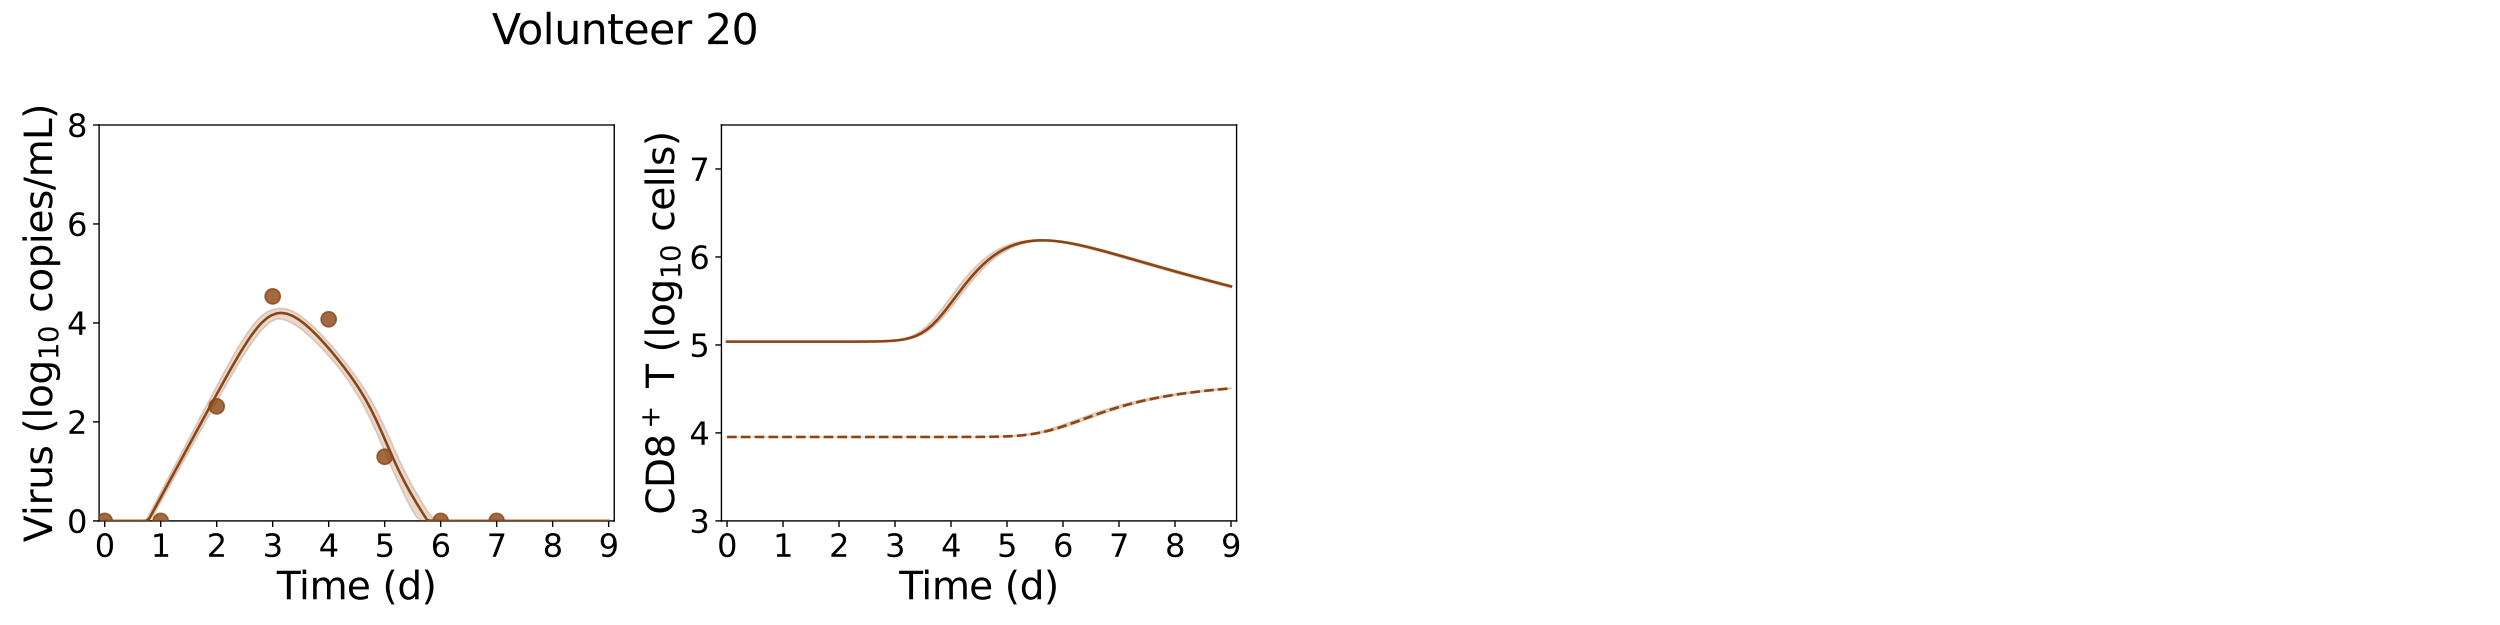 <?xml version="1.0" encoding="utf-8" standalone="no"?>
<!DOCTYPE svg PUBLIC "-//W3C//DTD SVG 1.1//EN"
  "http://www.w3.org/Graphics/SVG/1.1/DTD/svg11.dtd">
<svg xmlns:xlink="http://www.w3.org/1999/xlink" width="1440pt" height="360pt" viewBox="0 0 1440 360" xmlns="http://www.w3.org/2000/svg" version="1.1">
 <defs>
  <style type="text/css">*{stroke-linejoin: round; stroke-linecap: butt}</style>
 </defs>
 <g id="figure_1">
  <g id="patch_1">
   <path d="M 0 360 
L 1440 360 
L 1440 0 
L 0 0 
z
" style="fill: #ffffff"/>
  </g>
  <g id="axes_1">
   <g id="patch_2">
    <path d="M 57.08 300.04 
L 353.804 300.04 
L 353.804 72 
L 57.08 72 
z
" style="fill: #ffffff"/>
   </g>
   <g id="matplotlib.axis_1">
    <g id="xtick_1">
     <g id="line2d_1">
      <defs>
       <path id="m5aca7e7ed2" d="M 0 0 
L 0 3.5 
" style="stroke: #000000; stroke-width: 0.8"/>
      </defs>
      <g>
       <use xlink:href="#m5aca7e7ed2" x="60.305" y="300.04" style="stroke: #000000; stroke-width: 0.8"/>
      </g>
     </g>
     <g id="text_1">
      <!-- 0 -->
      <g transform="translate(54.579 320.717) scale(0.18 -0.18)">
       <defs>
        <path id="DejaVuSans-30" d="M 2034 4250 
Q 1547 4250 1301 3770 
Q 1056 3291 1056 2328 
Q 1056 1369 1301 889 
Q 1547 409 2034 409 
Q 2525 409 2770 889 
Q 3016 1369 3016 2328 
Q 3016 3291 2770 3770 
Q 2525 4250 2034 4250 
z
M 2034 4750 
Q 2819 4750 3233 4129 
Q 3647 3509 3647 2328 
Q 3647 1150 3233 529 
Q 2819 -91 2034 -91 
Q 1250 -91 836 529 
Q 422 1150 422 2328 
Q 422 3509 836 4129 
Q 1250 4750 2034 4750 
z
" transform="scale(0.016)"/>
       </defs>
       <use xlink:href="#DejaVuSans-30"/>
      </g>
     </g>
    </g>
    <g id="xtick_2">
     <g id="line2d_2">
      <g>
       <use xlink:href="#m5aca7e7ed2" x="92.558" y="300.04" style="stroke: #000000; stroke-width: 0.8"/>
      </g>
     </g>
     <g id="text_2">
      <!-- 1 -->
      <g transform="translate(86.832 320.717) scale(0.18 -0.18)">
       <defs>
        <path id="DejaVuSans-31" d="M 794 531 
L 1825 531 
L 1825 4091 
L 703 3866 
L 703 4441 
L 1819 4666 
L 2450 4666 
L 2450 531 
L 3481 531 
L 3481 0 
L 794 0 
L 794 531 
z
" transform="scale(0.016)"/>
       </defs>
       <use xlink:href="#DejaVuSans-31"/>
      </g>
     </g>
    </g>
    <g id="xtick_3">
     <g id="line2d_3">
      <g>
       <use xlink:href="#m5aca7e7ed2" x="124.81" y="300.04" style="stroke: #000000; stroke-width: 0.8"/>
      </g>
     </g>
     <g id="text_3">
      <!-- 2 -->
      <g transform="translate(119.084 320.717) scale(0.18 -0.18)">
       <defs>
        <path id="DejaVuSans-32" d="M 1228 531 
L 3431 531 
L 3431 0 
L 469 0 
L 469 531 
Q 828 903 1448 1529 
Q 2069 2156 2228 2338 
Q 2531 2678 2651 2914 
Q 2772 3150 2772 3378 
Q 2772 3750 2511 3984 
Q 2250 4219 1831 4219 
Q 1534 4219 1204 4116 
Q 875 4013 500 3803 
L 500 4441 
Q 881 4594 1212 4672 
Q 1544 4750 1819 4750 
Q 2544 4750 2975 4387 
Q 3406 4025 3406 3419 
Q 3406 3131 3298 2873 
Q 3191 2616 2906 2266 
Q 2828 2175 2409 1742 
Q 1991 1309 1228 531 
z
" transform="scale(0.016)"/>
       </defs>
       <use xlink:href="#DejaVuSans-32"/>
      </g>
     </g>
    </g>
    <g id="xtick_4">
     <g id="line2d_4">
      <g>
       <use xlink:href="#m5aca7e7ed2" x="157.063" y="300.04" style="stroke: #000000; stroke-width: 0.8"/>
      </g>
     </g>
     <g id="text_4">
      <!-- 3 -->
      <g transform="translate(151.337 320.717) scale(0.18 -0.18)">
       <defs>
        <path id="DejaVuSans-33" d="M 2597 2516 
Q 3050 2419 3304 2112 
Q 3559 1806 3559 1356 
Q 3559 666 3084 287 
Q 2609 -91 1734 -91 
Q 1441 -91 1130 -33 
Q 819 25 488 141 
L 488 750 
Q 750 597 1062 519 
Q 1375 441 1716 441 
Q 2309 441 2620 675 
Q 2931 909 2931 1356 
Q 2931 1769 2642 2001 
Q 2353 2234 1838 2234 
L 1294 2234 
L 1294 2753 
L 1863 2753 
Q 2328 2753 2575 2939 
Q 2822 3125 2822 3475 
Q 2822 3834 2567 4026 
Q 2313 4219 1838 4219 
Q 1578 4219 1281 4162 
Q 984 4106 628 3988 
L 628 4550 
Q 988 4650 1302 4700 
Q 1616 4750 1894 4750 
Q 2613 4750 3031 4423 
Q 3450 4097 3450 3541 
Q 3450 3153 3228 2886 
Q 3006 2619 2597 2516 
z
" transform="scale(0.016)"/>
       </defs>
       <use xlink:href="#DejaVuSans-33"/>
      </g>
     </g>
    </g>
    <g id="xtick_5">
     <g id="line2d_5">
      <g>
       <use xlink:href="#m5aca7e7ed2" x="189.315" y="300.04" style="stroke: #000000; stroke-width: 0.8"/>
      </g>
     </g>
     <g id="text_5">
      <!-- 4 -->
      <g transform="translate(183.589 320.717) scale(0.18 -0.18)">
       <defs>
        <path id="DejaVuSans-34" d="M 2419 4116 
L 825 1625 
L 2419 1625 
L 2419 4116 
z
M 2253 4666 
L 3047 4666 
L 3047 1625 
L 3713 1625 
L 3713 1100 
L 3047 1100 
L 3047 0 
L 2419 0 
L 2419 1100 
L 313 1100 
L 313 1709 
L 2253 4666 
z
" transform="scale(0.016)"/>
       </defs>
       <use xlink:href="#DejaVuSans-34"/>
      </g>
     </g>
    </g>
    <g id="xtick_6">
     <g id="line2d_6">
      <g>
       <use xlink:href="#m5aca7e7ed2" x="221.568" y="300.04" style="stroke: #000000; stroke-width: 0.8"/>
      </g>
     </g>
     <g id="text_6">
      <!-- 5 -->
      <g transform="translate(215.842 320.717) scale(0.18 -0.18)">
       <defs>
        <path id="DejaVuSans-35" d="M 691 4666 
L 3169 4666 
L 3169 4134 
L 1269 4134 
L 1269 2991 
Q 1406 3038 1543 3061 
Q 1681 3084 1819 3084 
Q 2600 3084 3056 2656 
Q 3513 2228 3513 1497 
Q 3513 744 3044 326 
Q 2575 -91 1722 -91 
Q 1428 -91 1123 -41 
Q 819 9 494 109 
L 494 744 
Q 775 591 1075 516 
Q 1375 441 1709 441 
Q 2250 441 2565 725 
Q 2881 1009 2881 1497 
Q 2881 1984 2565 2268 
Q 2250 2553 1709 2553 
Q 1456 2553 1204 2497 
Q 953 2441 691 2322 
L 691 4666 
z
" transform="scale(0.016)"/>
       </defs>
       <use xlink:href="#DejaVuSans-35"/>
      </g>
     </g>
    </g>
    <g id="xtick_7">
     <g id="line2d_7">
      <g>
       <use xlink:href="#m5aca7e7ed2" x="253.821" y="300.04" style="stroke: #000000; stroke-width: 0.8"/>
      </g>
     </g>
     <g id="text_7">
      <!-- 6 -->
      <g transform="translate(248.094 320.717) scale(0.18 -0.18)">
       <defs>
        <path id="DejaVuSans-36" d="M 2113 2584 
Q 1688 2584 1439 2293 
Q 1191 2003 1191 1497 
Q 1191 994 1439 701 
Q 1688 409 2113 409 
Q 2538 409 2786 701 
Q 3034 994 3034 1497 
Q 3034 2003 2786 2293 
Q 2538 2584 2113 2584 
z
M 3366 4563 
L 3366 3988 
Q 3128 4100 2886 4159 
Q 2644 4219 2406 4219 
Q 1781 4219 1451 3797 
Q 1122 3375 1075 2522 
Q 1259 2794 1537 2939 
Q 1816 3084 2150 3084 
Q 2853 3084 3261 2657 
Q 3669 2231 3669 1497 
Q 3669 778 3244 343 
Q 2819 -91 2113 -91 
Q 1303 -91 875 529 
Q 447 1150 447 2328 
Q 447 3434 972 4092 
Q 1497 4750 2381 4750 
Q 2619 4750 2861 4703 
Q 3103 4656 3366 4563 
z
" transform="scale(0.016)"/>
       </defs>
       <use xlink:href="#DejaVuSans-36"/>
      </g>
     </g>
    </g>
    <g id="xtick_8">
     <g id="line2d_8">
      <g>
       <use xlink:href="#m5aca7e7ed2" x="286.073" y="300.04" style="stroke: #000000; stroke-width: 0.8"/>
      </g>
     </g>
     <g id="text_8">
      <!-- 7 -->
      <g transform="translate(280.347 320.717) scale(0.18 -0.18)">
       <defs>
        <path id="DejaVuSans-37" d="M 525 4666 
L 3525 4666 
L 3525 4397 
L 1831 0 
L 1172 0 
L 2766 4134 
L 525 4134 
L 525 4666 
z
" transform="scale(0.016)"/>
       </defs>
       <use xlink:href="#DejaVuSans-37"/>
      </g>
     </g>
    </g>
    <g id="xtick_9">
     <g id="line2d_9">
      <g>
       <use xlink:href="#m5aca7e7ed2" x="318.326" y="300.04" style="stroke: #000000; stroke-width: 0.8"/>
      </g>
     </g>
     <g id="text_9">
      <!-- 8 -->
      <g transform="translate(312.599 320.717) scale(0.18 -0.18)">
       <defs>
        <path id="DejaVuSans-38" d="M 2034 2216 
Q 1584 2216 1326 1975 
Q 1069 1734 1069 1313 
Q 1069 891 1326 650 
Q 1584 409 2034 409 
Q 2484 409 2743 651 
Q 3003 894 3003 1313 
Q 3003 1734 2745 1975 
Q 2488 2216 2034 2216 
z
M 1403 2484 
Q 997 2584 770 2862 
Q 544 3141 544 3541 
Q 544 4100 942 4425 
Q 1341 4750 2034 4750 
Q 2731 4750 3128 4425 
Q 3525 4100 3525 3541 
Q 3525 3141 3298 2862 
Q 3072 2584 2669 2484 
Q 3125 2378 3379 2068 
Q 3634 1759 3634 1313 
Q 3634 634 3220 271 
Q 2806 -91 2034 -91 
Q 1263 -91 848 271 
Q 434 634 434 1313 
Q 434 1759 690 2068 
Q 947 2378 1403 2484 
z
M 1172 3481 
Q 1172 3119 1398 2916 
Q 1625 2713 2034 2713 
Q 2441 2713 2670 2916 
Q 2900 3119 2900 3481 
Q 2900 3844 2670 4047 
Q 2441 4250 2034 4250 
Q 1625 4250 1398 4047 
Q 1172 3844 1172 3481 
z
" transform="scale(0.016)"/>
       </defs>
       <use xlink:href="#DejaVuSans-38"/>
      </g>
     </g>
    </g>
    <g id="xtick_10">
     <g id="line2d_10">
      <g>
       <use xlink:href="#m5aca7e7ed2" x="350.578" y="300.04" style="stroke: #000000; stroke-width: 0.8"/>
      </g>
     </g>
     <g id="text_10">
      <!-- 9 -->
      <g transform="translate(344.852 320.717) scale(0.18 -0.18)">
       <defs>
        <path id="DejaVuSans-39" d="M 703 97 
L 703 672 
Q 941 559 1184 500 
Q 1428 441 1663 441 
Q 2288 441 2617 861 
Q 2947 1281 2994 2138 
Q 2813 1869 2534 1725 
Q 2256 1581 1919 1581 
Q 1219 1581 811 2004 
Q 403 2428 403 3163 
Q 403 3881 828 4315 
Q 1253 4750 1959 4750 
Q 2769 4750 3195 4129 
Q 3622 3509 3622 2328 
Q 3622 1225 3098 567 
Q 2575 -91 1691 -91 
Q 1453 -91 1209 -44 
Q 966 3 703 97 
z
M 1959 2075 
Q 2384 2075 2632 2365 
Q 2881 2656 2881 3163 
Q 2881 3666 2632 3958 
Q 2384 4250 1959 4250 
Q 1534 4250 1286 3958 
Q 1038 3666 1038 3163 
Q 1038 2656 1286 2365 
Q 1534 2075 1959 2075 
z
" transform="scale(0.016)"/>
       </defs>
       <use xlink:href="#DejaVuSans-39"/>
      </g>
     </g>
    </g>
    <g id="text_11">
     <!-- Time (d) -->
     <g transform="translate(159.465 345.177) scale(0.22 -0.22)">
      <defs>
       <path id="DejaVuSans-54" d="M -19 4666 
L 3928 4666 
L 3928 4134 
L 2272 4134 
L 2272 0 
L 1638 0 
L 1638 4134 
L -19 4134 
L -19 4666 
z
" transform="scale(0.016)"/>
       <path id="DejaVuSans-69" d="M 603 3500 
L 1178 3500 
L 1178 0 
L 603 0 
L 603 3500 
z
M 603 4863 
L 1178 4863 
L 1178 4134 
L 603 4134 
L 603 4863 
z
" transform="scale(0.016)"/>
       <path id="DejaVuSans-6d" d="M 3328 2828 
Q 3544 3216 3844 3400 
Q 4144 3584 4550 3584 
Q 5097 3584 5394 3201 
Q 5691 2819 5691 2113 
L 5691 0 
L 5113 0 
L 5113 2094 
Q 5113 2597 4934 2840 
Q 4756 3084 4391 3084 
Q 3944 3084 3684 2787 
Q 3425 2491 3425 1978 
L 3425 0 
L 2847 0 
L 2847 2094 
Q 2847 2600 2669 2842 
Q 2491 3084 2119 3084 
Q 1678 3084 1418 2786 
Q 1159 2488 1159 1978 
L 1159 0 
L 581 0 
L 581 3500 
L 1159 3500 
L 1159 2956 
Q 1356 3278 1631 3431 
Q 1906 3584 2284 3584 
Q 2666 3584 2933 3390 
Q 3200 3197 3328 2828 
z
" transform="scale(0.016)"/>
       <path id="DejaVuSans-65" d="M 3597 1894 
L 3597 1613 
L 953 1613 
Q 991 1019 1311 708 
Q 1631 397 2203 397 
Q 2534 397 2845 478 
Q 3156 559 3463 722 
L 3463 178 
Q 3153 47 2828 -22 
Q 2503 -91 2169 -91 
Q 1331 -91 842 396 
Q 353 884 353 1716 
Q 353 2575 817 3079 
Q 1281 3584 2069 3584 
Q 2775 3584 3186 3129 
Q 3597 2675 3597 1894 
z
M 3022 2063 
Q 3016 2534 2758 2815 
Q 2500 3097 2075 3097 
Q 1594 3097 1305 2825 
Q 1016 2553 972 2059 
L 3022 2063 
z
" transform="scale(0.016)"/>
       <path id="DejaVuSans-20" transform="scale(0.016)"/>
       <path id="DejaVuSans-28" d="M 1984 4856 
Q 1566 4138 1362 3434 
Q 1159 2731 1159 2009 
Q 1159 1288 1364 580 
Q 1569 -128 1984 -844 
L 1484 -844 
Q 1016 -109 783 600 
Q 550 1309 550 2009 
Q 550 2706 781 3412 
Q 1013 4119 1484 4856 
L 1984 4856 
z
" transform="scale(0.016)"/>
       <path id="DejaVuSans-64" d="M 2906 2969 
L 2906 4863 
L 3481 4863 
L 3481 0 
L 2906 0 
L 2906 525 
Q 2725 213 2448 61 
Q 2172 -91 1784 -91 
Q 1150 -91 751 415 
Q 353 922 353 1747 
Q 353 2572 751 3078 
Q 1150 3584 1784 3584 
Q 2172 3584 2448 3432 
Q 2725 3281 2906 2969 
z
M 947 1747 
Q 947 1113 1208 752 
Q 1469 391 1925 391 
Q 2381 391 2643 752 
Q 2906 1113 2906 1747 
Q 2906 2381 2643 2742 
Q 2381 3103 1925 3103 
Q 1469 3103 1208 2742 
Q 947 2381 947 1747 
z
" transform="scale(0.016)"/>
       <path id="DejaVuSans-29" d="M 513 4856 
L 1013 4856 
Q 1481 4119 1714 3412 
Q 1947 2706 1947 2009 
Q 1947 1309 1714 600 
Q 1481 -109 1013 -844 
L 513 -844 
Q 928 -128 1133 580 
Q 1338 1288 1338 2009 
Q 1338 2731 1133 3434 
Q 928 4138 513 4856 
z
" transform="scale(0.016)"/>
      </defs>
      <use xlink:href="#DejaVuSans-54"/>
      <use xlink:href="#DejaVuSans-69" x="57.959"/>
      <use xlink:href="#DejaVuSans-6d" x="85.742"/>
      <use xlink:href="#DejaVuSans-65" x="183.154"/>
      <use xlink:href="#DejaVuSans-20" x="244.678"/>
      <use xlink:href="#DejaVuSans-28" x="276.465"/>
      <use xlink:href="#DejaVuSans-64" x="315.479"/>
      <use xlink:href="#DejaVuSans-29" x="378.955"/>
     </g>
    </g>
   </g>
   <g id="matplotlib.axis_2">
    <g id="ytick_1">
     <g id="line2d_11">
      <defs>
       <path id="m289d7355a9" d="M 0 0 
L -3.5 0 
" style="stroke: #000000; stroke-width: 0.8"/>
      </defs>
      <g>
       <use xlink:href="#m289d7355a9" x="57.08" y="300.04" style="stroke: #000000; stroke-width: 0.8"/>
      </g>
     </g>
     <g id="text_12">
      <!-- 0 -->
      <g transform="translate(38.627 306.879) scale(0.18 -0.18)">
       <use xlink:href="#DejaVuSans-30"/>
      </g>
     </g>
    </g>
    <g id="ytick_2">
     <g id="line2d_12">
      <g>
       <use xlink:href="#m289d7355a9" x="57.08" y="243.03" style="stroke: #000000; stroke-width: 0.8"/>
      </g>
     </g>
     <g id="text_13">
      <!-- 2 -->
      <g transform="translate(38.627 249.869) scale(0.18 -0.18)">
       <use xlink:href="#DejaVuSans-32"/>
      </g>
     </g>
    </g>
    <g id="ytick_3">
     <g id="line2d_13">
      <g>
       <use xlink:href="#m289d7355a9" x="57.08" y="186.02" style="stroke: #000000; stroke-width: 0.8"/>
      </g>
     </g>
     <g id="text_14">
      <!-- 4 -->
      <g transform="translate(38.627 192.859) scale(0.18 -0.18)">
       <use xlink:href="#DejaVuSans-34"/>
      </g>
     </g>
    </g>
    <g id="ytick_4">
     <g id="line2d_14">
      <g>
       <use xlink:href="#m289d7355a9" x="57.08" y="129.01" style="stroke: #000000; stroke-width: 0.8"/>
      </g>
     </g>
     <g id="text_15">
      <!-- 6 -->
      <g transform="translate(38.627 135.849) scale(0.18 -0.18)">
       <use xlink:href="#DejaVuSans-36"/>
      </g>
     </g>
    </g>
    <g id="ytick_5">
     <g id="line2d_15">
      <g>
       <use xlink:href="#m289d7355a9" x="57.08" y="72" style="stroke: #000000; stroke-width: 0.8"/>
      </g>
     </g>
     <g id="text_16">
      <!-- 8 -->
      <g transform="translate(38.627 78.839) scale(0.18 -0.18)">
       <use xlink:href="#DejaVuSans-38"/>
      </g>
     </g>
    </g>
    <g id="text_17">
     <!-- Virus (log$_{10}$ copies/mL) -->
     <g transform="translate(30.008 312.3) rotate(-90) scale(0.22 -0.22)">
      <defs>
       <path id="DejaVuSans-56" d="M 1831 0 
L 50 4666 
L 709 4666 
L 2188 738 
L 3669 4666 
L 4325 4666 
L 2547 0 
L 1831 0 
z
" transform="scale(0.016)"/>
       <path id="DejaVuSans-72" d="M 2631 2963 
Q 2534 3019 2420 3045 
Q 2306 3072 2169 3072 
Q 1681 3072 1420 2755 
Q 1159 2438 1159 1844 
L 1159 0 
L 581 0 
L 581 3500 
L 1159 3500 
L 1159 2956 
Q 1341 3275 1631 3429 
Q 1922 3584 2338 3584 
Q 2397 3584 2469 3576 
Q 2541 3569 2628 3553 
L 2631 2963 
z
" transform="scale(0.016)"/>
       <path id="DejaVuSans-75" d="M 544 1381 
L 544 3500 
L 1119 3500 
L 1119 1403 
Q 1119 906 1312 657 
Q 1506 409 1894 409 
Q 2359 409 2629 706 
Q 2900 1003 2900 1516 
L 2900 3500 
L 3475 3500 
L 3475 0 
L 2900 0 
L 2900 538 
Q 2691 219 2414 64 
Q 2138 -91 1772 -91 
Q 1169 -91 856 284 
Q 544 659 544 1381 
z
M 1991 3584 
L 1991 3584 
z
" transform="scale(0.016)"/>
       <path id="DejaVuSans-73" d="M 2834 3397 
L 2834 2853 
Q 2591 2978 2328 3040 
Q 2066 3103 1784 3103 
Q 1356 3103 1142 2972 
Q 928 2841 928 2578 
Q 928 2378 1081 2264 
Q 1234 2150 1697 2047 
L 1894 2003 
Q 2506 1872 2764 1633 
Q 3022 1394 3022 966 
Q 3022 478 2636 193 
Q 2250 -91 1575 -91 
Q 1294 -91 989 -36 
Q 684 19 347 128 
L 347 722 
Q 666 556 975 473 
Q 1284 391 1588 391 
Q 1994 391 2212 530 
Q 2431 669 2431 922 
Q 2431 1156 2273 1281 
Q 2116 1406 1581 1522 
L 1381 1569 
Q 847 1681 609 1914 
Q 372 2147 372 2553 
Q 372 3047 722 3315 
Q 1072 3584 1716 3584 
Q 2034 3584 2315 3537 
Q 2597 3491 2834 3397 
z
" transform="scale(0.016)"/>
       <path id="DejaVuSans-6c" d="M 603 4863 
L 1178 4863 
L 1178 0 
L 603 0 
L 603 4863 
z
" transform="scale(0.016)"/>
       <path id="DejaVuSans-6f" d="M 1959 3097 
Q 1497 3097 1228 2736 
Q 959 2375 959 1747 
Q 959 1119 1226 758 
Q 1494 397 1959 397 
Q 2419 397 2687 759 
Q 2956 1122 2956 1747 
Q 2956 2369 2687 2733 
Q 2419 3097 1959 3097 
z
M 1959 3584 
Q 2709 3584 3137 3096 
Q 3566 2609 3566 1747 
Q 3566 888 3137 398 
Q 2709 -91 1959 -91 
Q 1206 -91 779 398 
Q 353 888 353 1747 
Q 353 2609 779 3096 
Q 1206 3584 1959 3584 
z
" transform="scale(0.016)"/>
       <path id="DejaVuSans-67" d="M 2906 1791 
Q 2906 2416 2648 2759 
Q 2391 3103 1925 3103 
Q 1463 3103 1205 2759 
Q 947 2416 947 1791 
Q 947 1169 1205 825 
Q 1463 481 1925 481 
Q 2391 481 2648 825 
Q 2906 1169 2906 1791 
z
M 3481 434 
Q 3481 -459 3084 -895 
Q 2688 -1331 1869 -1331 
Q 1566 -1331 1297 -1286 
Q 1028 -1241 775 -1147 
L 775 -588 
Q 1028 -725 1275 -790 
Q 1522 -856 1778 -856 
Q 2344 -856 2625 -561 
Q 2906 -266 2906 331 
L 2906 616 
Q 2728 306 2450 153 
Q 2172 0 1784 0 
Q 1141 0 747 490 
Q 353 981 353 1791 
Q 353 2603 747 3093 
Q 1141 3584 1784 3584 
Q 2172 3584 2450 3431 
Q 2728 3278 2906 2969 
L 2906 3500 
L 3481 3500 
L 3481 434 
z
" transform="scale(0.016)"/>
       <path id="DejaVuSans-63" d="M 3122 3366 
L 3122 2828 
Q 2878 2963 2633 3030 
Q 2388 3097 2138 3097 
Q 1578 3097 1268 2742 
Q 959 2388 959 1747 
Q 959 1106 1268 751 
Q 1578 397 2138 397 
Q 2388 397 2633 464 
Q 2878 531 3122 666 
L 3122 134 
Q 2881 22 2623 -34 
Q 2366 -91 2075 -91 
Q 1284 -91 818 406 
Q 353 903 353 1747 
Q 353 2603 823 3093 
Q 1294 3584 2113 3584 
Q 2378 3584 2631 3529 
Q 2884 3475 3122 3366 
z
" transform="scale(0.016)"/>
       <path id="DejaVuSans-70" d="M 1159 525 
L 1159 -1331 
L 581 -1331 
L 581 3500 
L 1159 3500 
L 1159 2969 
Q 1341 3281 1617 3432 
Q 1894 3584 2278 3584 
Q 2916 3584 3314 3078 
Q 3713 2572 3713 1747 
Q 3713 922 3314 415 
Q 2916 -91 2278 -91 
Q 1894 -91 1617 61 
Q 1341 213 1159 525 
z
M 3116 1747 
Q 3116 2381 2855 2742 
Q 2594 3103 2138 3103 
Q 1681 3103 1420 2742 
Q 1159 2381 1159 1747 
Q 1159 1113 1420 752 
Q 1681 391 2138 391 
Q 2594 391 2855 752 
Q 3116 1113 3116 1747 
z
" transform="scale(0.016)"/>
       <path id="DejaVuSans-2f" d="M 1625 4666 
L 2156 4666 
L 531 -594 
L 0 -594 
L 1625 4666 
z
" transform="scale(0.016)"/>
       <path id="DejaVuSans-4c" d="M 628 4666 
L 1259 4666 
L 1259 531 
L 3531 531 
L 3531 0 
L 628 0 
L 628 4666 
z
" transform="scale(0.016)"/>
      </defs>
      <use xlink:href="#DejaVuSans-56" transform="translate(0 0.016)"/>
      <use xlink:href="#DejaVuSans-69" transform="translate(68.408 0.016)"/>
      <use xlink:href="#DejaVuSans-72" transform="translate(96.191 0.016)"/>
      <use xlink:href="#DejaVuSans-75" transform="translate(137.305 0.016)"/>
      <use xlink:href="#DejaVuSans-73" transform="translate(200.684 0.016)"/>
      <use xlink:href="#DejaVuSans-20" transform="translate(252.783 0.016)"/>
      <use xlink:href="#DejaVuSans-28" transform="translate(284.57 0.016)"/>
      <use xlink:href="#DejaVuSans-6c" transform="translate(323.584 0.016)"/>
      <use xlink:href="#DejaVuSans-6f" transform="translate(351.367 0.016)"/>
      <use xlink:href="#DejaVuSans-67" transform="translate(412.549 0.016)"/>
      <use xlink:href="#DejaVuSans-31" transform="translate(476.982 -16.391) scale(0.7)"/>
      <use xlink:href="#DejaVuSans-30" transform="translate(521.519 -16.391) scale(0.7)"/>
      <use xlink:href="#DejaVuSans-20" transform="translate(568.789 0.016)"/>
      <use xlink:href="#DejaVuSans-63" transform="translate(600.576 0.016)"/>
      <use xlink:href="#DejaVuSans-6f" transform="translate(655.557 0.016)"/>
      <use xlink:href="#DejaVuSans-70" transform="translate(716.738 0.016)"/>
      <use xlink:href="#DejaVuSans-69" transform="translate(780.215 0.016)"/>
      <use xlink:href="#DejaVuSans-65" transform="translate(807.998 0.016)"/>
      <use xlink:href="#DejaVuSans-73" transform="translate(869.521 0.016)"/>
      <use xlink:href="#DejaVuSans-2f" transform="translate(921.621 0.016)"/>
      <use xlink:href="#DejaVuSans-6d" transform="translate(955.312 0.016)"/>
      <use xlink:href="#DejaVuSans-4c" transform="translate(1052.725 0.016)"/>
      <use xlink:href="#DejaVuSans-29" transform="translate(1108.438 0.016)"/>
     </g>
    </g>
   </g>
   <g id="patch_3">
    <path d="M 57.08 300.04 
L 57.08 72 
" style="fill: none; stroke: #000000; stroke-width: 0.8; stroke-linejoin: miter; stroke-linecap: square"/>
   </g>
   <g id="patch_4">
    <path d="M 353.804 300.04 
L 353.804 72 
" style="fill: none; stroke: #000000; stroke-width: 0.8; stroke-linejoin: miter; stroke-linecap: square"/>
   </g>
   <g id="patch_5">
    <path d="M 57.08 300.04 
L 353.804 300.04 
" style="fill: none; stroke: #000000; stroke-width: 0.8; stroke-linejoin: miter; stroke-linecap: square"/>
   </g>
   <g id="patch_6">
    <path d="M 57.08 72 
L 353.804 72 
" style="fill: none; stroke: #000000; stroke-width: 0.8; stroke-linejoin: miter; stroke-linecap: square"/>
   </g>
   <g id="PolyCollection_1">
    <defs>
     <path id="m509bda70df" d="M 60.305 -59.96 
L 60.305 -59.96 
L 60.306 -59.96 
L 60.31 -59.96 
L 60.351 -59.96 
L 60.76 -59.96 
L 61.015 -59.96 
L 61.932 -59.96 
L 62.423 -59.96 
L 64.17 -59.96 
L 64.992 -59.96 
L 67.826 -59.96 
L 68.914 -59.96 
L 71.634 -59.96 
L 72.928 -59.96 
L 75.687 -59.96 
L 77.153 -59.96 
L 79.914 -59.96 
L 81.526 -59.96 
L 84.271 -59.96 
L 86.005 -59.96 
L 88.736 -63.86 
L 90.566 -67.082 
L 93.302 -72.011 
L 95.203 -75.428 
L 98.233 -80.893 
L 100.121 -84.289 
L 102.825 -89.158 
L 104.8 -92.707 
L 107.778 -98.073 
L 109.751 -101.619 
L 112.481 -106.529 
L 114.524 -110.197 
L 117.495 -115.533 
L 119.53 -119.18 
L 122.3 -124.132 
L 124.393 -127.863 
L 127.388 -133.181 
L 129.478 -136.868 
L 132.331 -141.851 
L 134.484 -145.575 
L 137.592 -150.815 
L 139.774 -154.417 
L 143 -159.465 
L 145.229 -162.788 
L 148.455 -167.111 
L 150.733 -169.864 
L 153.958 -173.024 
L 156.353 -174.906 
L 159.578 -176.326 
L 162.243 -176.111 
L 165.468 -175.212 
L 168.693 -173.629 
L 171.918 -171.537 
L 175.144 -169.039 
L 178.369 -166.219 
L 181.594 -163.139 
L 184.819 -159.845 
L 188.045 -156.368 
L 191.27 -152.725 
L 194.495 -148.916 
L 197.72 -144.66 
L 200.946 -140.104 
L 204.171 -135.213 
L 207.396 -129.875 
L 210.622 -123.973 
L 213.847 -117.436 
L 217.072 -110.319 
L 220.297 -102.864 
L 223.523 -95.228 
L 226.748 -87.825 
L 229.973 -80.997 
L 233.198 -74.15 
L 236.424 -67.8 
L 239.649 -62.368 
L 242.874 -59.96 
L 246.099 -59.96 
L 249.325 -59.96 
L 252.55 -59.96 
L 255.775 -59.96 
L 259 -59.96 
L 262.226 -59.96 
L 265.451 -59.96 
L 268.676 -59.96 
L 271.901 -59.96 
L 275.127 -59.96 
L 278.352 -59.96 
L 281.577 -59.96 
L 284.802 -59.96 
L 288.028 -59.96 
L 291.253 -59.96 
L 294.478 -59.96 
L 297.703 -59.96 
L 300.929 -59.96 
L 304.154 -59.96 
L 307.379 -59.96 
L 310.604 -59.96 
L 313.83 -59.96 
L 317.055 -59.96 
L 320.28 -59.96 
L 323.505 -59.96 
L 326.731 -59.96 
L 329.956 -59.96 
L 333.181 -59.96 
L 336.406 -59.96 
L 339.632 -59.96 
L 342.857 -59.96 
L 346.082 -59.96 
L 349.308 -59.96 
L 350.578 -59.96 
L 350.578 -59.96 
L 350.578 -59.96 
L 349.308 -59.96 
L 346.082 -59.96 
L 342.857 -59.96 
L 339.632 -59.96 
L 336.406 -59.96 
L 333.181 -59.96 
L 329.956 -59.96 
L 326.731 -59.96 
L 323.505 -59.96 
L 320.28 -59.96 
L 317.055 -59.96 
L 313.83 -59.96 
L 310.604 -59.96 
L 307.379 -59.96 
L 304.154 -59.96 
L 300.929 -59.96 
L 297.703 -59.96 
L 294.478 -59.96 
L 291.253 -59.96 
L 288.028 -59.96 
L 284.802 -59.96 
L 281.577 -59.96 
L 278.352 -59.96 
L 275.127 -59.96 
L 271.901 -59.96 
L 268.676 -59.96 
L 265.451 -59.96 
L 262.226 -59.96 
L 259 -59.96 
L 255.775 -59.96 
L 252.55 -59.96 
L 249.325 -61.639 
L 246.099 -65.826 
L 242.874 -71.011 
L 239.649 -76.44 
L 236.424 -82.214 
L 233.198 -88.445 
L 229.973 -95.187 
L 226.748 -102.348 
L 223.523 -109.65 
L 220.297 -116.734 
L 217.072 -123.321 
L 213.847 -129.301 
L 210.622 -134.756 
L 207.396 -139.766 
L 204.171 -144.397 
L 200.946 -148.742 
L 197.72 -152.865 
L 194.495 -156.803 
L 191.27 -160.567 
L 188.045 -164.152 
L 184.819 -167.627 
L 181.594 -170.894 
L 178.369 -173.906 
L 175.144 -176.601 
L 171.918 -178.899 
L 168.693 -180.738 
L 165.468 -181.962 
L 162.243 -182.423 
L 159.578 -182.295 
L 156.353 -181.5 
L 153.958 -180.487 
L 150.733 -178.149 
L 148.455 -176.018 
L 145.229 -172.125 
L 143 -169.172 
L 139.774 -164.257 
L 137.592 -160.728 
L 134.484 -155.363 
L 132.331 -151.537 
L 129.478 -146.328 
L 127.388 -142.463 
L 124.393 -136.848 
L 122.3 -132.899 
L 119.53 -127.647 
L 117.495 -123.79 
L 114.524 -118.165 
L 112.481 -114.294 
L 109.751 -109.114 
L 107.778 -105.373 
L 104.8 -99.712 
L 102.825 -95.964 
L 100.121 -90.827 
L 98.233 -87.243 
L 95.203 -81.475 
L 93.302 -77.867 
L 90.566 -72.664 
L 88.736 -69.192 
L 86.005 -63.998 
L 84.271 -60.708 
L 81.526 -59.978 
L 79.914 -59.96 
L 77.153 -59.96 
L 75.687 -59.96 
L 72.928 -59.96 
L 71.634 -59.96 
L 68.914 -59.96 
L 67.826 -59.96 
L 64.992 -59.96 
L 64.17 -59.96 
L 62.423 -59.96 
L 61.932 -59.96 
L 61.015 -59.96 
L 60.76 -59.96 
L 60.351 -59.96 
L 60.31 -59.96 
L 60.306 -59.96 
L 60.305 -59.96 
z
" style="stroke: #8b4513; stroke-opacity: 0.2"/>
    </defs>
    <g clip-path="url(#p7b07979960)">
     <use xlink:href="#m509bda70df" x="0" y="360" style="fill: #8b4513; fill-opacity: 0.2; stroke: #8b4513; stroke-opacity: 0.2"/>
    </g>
   </g>
   <g id="PathCollection_1">
    <defs>
     <path id="maada19d610" d="M 0 4.33 
C 1.148 4.33 2.25 3.874 3.062 3.062 
C 3.874 2.25 4.33 1.148 4.33 0 
C 4.33 -1.148 3.874 -2.25 3.062 -3.062 
C 2.25 -3.874 1.148 -4.33 0 -4.33 
C -1.148 -4.33 -2.25 -3.874 -3.062 -3.062 
C -3.874 -2.25 -4.33 -1.148 -4.33 0 
C -4.33 1.148 -3.874 2.25 -3.062 3.062 
C -2.25 3.874 -1.148 4.33 0 4.33 
z
" style="stroke: #8b4513; stroke-opacity: 0.8"/>
    </defs>
    <g clip-path="url(#p7b07979960)">
     <use xlink:href="#maada19d610" x="60.305" y="300.04" style="fill: #8b4513; fill-opacity: 0.8; stroke: #8b4513; stroke-opacity: 0.8"/>
     <use xlink:href="#maada19d610" x="92.558" y="300.04" style="fill: #8b4513; fill-opacity: 0.8; stroke: #8b4513; stroke-opacity: 0.8"/>
     <use xlink:href="#maada19d610" x="124.81" y="234.056" style="fill: #8b4513; fill-opacity: 0.8; stroke: #8b4513; stroke-opacity: 0.8"/>
     <use xlink:href="#maada19d610" x="157.063" y="170.712" style="fill: #8b4513; fill-opacity: 0.8; stroke: #8b4513; stroke-opacity: 0.8"/>
     <use xlink:href="#maada19d610" x="189.315" y="183.909" style="fill: #8b4513; fill-opacity: 0.8; stroke: #8b4513; stroke-opacity: 0.8"/>
     <use xlink:href="#maada19d610" x="221.568" y="263.089" style="fill: #8b4513; fill-opacity: 0.8; stroke: #8b4513; stroke-opacity: 0.8"/>
     <use xlink:href="#maada19d610" x="253.821" y="300.04" style="fill: #8b4513; fill-opacity: 0.8; stroke: #8b4513; stroke-opacity: 0.8"/>
     <use xlink:href="#maada19d610" x="286.073" y="300.04" style="fill: #8b4513; fill-opacity: 0.8; stroke: #8b4513; stroke-opacity: 0.8"/>
    </g>
   </g>
   <g id="line2d_16">
    <path d="M 60.305 300.04 
L 60.306 300.04 
L 60.31 300.04 
L 60.351 300.04 
L 60.76 300.04 
L 61.015 300.04 
L 61.932 300.04 
L 62.423 300.04 
L 64.17 300.04 
L 64.992 300.04 
L 67.826 300.04 
L 68.914 300.04 
L 71.634 300.04 
L 72.928 300.04 
L 75.687 300.04 
L 77.153 300.04 
L 79.914 300.04 
L 81.526 300.04 
L 84.271 300.04 
L 86.005 298.64 
L 88.736 293.591 
L 90.566 290.219 
L 93.302 285.16 
L 95.203 281.658 
L 98.233 276.048 
L 100.121 272.568 
L 102.825 267.571 
L 104.8 263.933 
L 107.778 258.425 
L 109.751 254.792 
L 112.481 249.753 
L 114.524 245.995 
L 117.495 240.518 
L 119.53 236.786 
L 122.3 231.706 
L 124.393 227.89 
L 127.388 222.439 
L 129.478 218.68 
L 132.331 213.589 
L 134.484 209.817 
L 137.592 204.491 
L 139.774 200.889 
L 143 195.838 
L 145.229 192.607 
L 148.455 188.435 
L 150.733 185.917 
L 153.958 183.096 
L 156.353 181.607 
L 159.578 180.463 
L 162.243 180.236 
L 165.468 180.757 
L 168.693 182.032 
L 171.918 183.929 
L 175.144 186.326 
L 178.369 189.122 
L 181.594 192.234 
L 184.819 195.6 
L 188.045 199.177 
L 191.27 202.936 
L 194.495 206.866 
L 197.72 210.972 
L 200.946 215.285 
L 204.171 219.859 
L 207.396 224.78 
L 210.622 230.163 
L 213.847 236.124 
L 217.072 242.726 
L 220.297 249.888 
L 223.523 257.335 
L 226.748 264.677 
L 229.973 271.593 
L 233.198 277.961 
L 236.424 283.836 
L 239.649 289.338 
L 242.874 294.579 
L 246.099 299.635 
L 249.325 300.04 
L 252.55 300.04 
L 255.775 300.04 
L 259 300.04 
L 262.226 300.04 
L 265.451 300.04 
L 268.676 300.04 
L 271.901 300.04 
L 275.127 300.04 
L 278.352 300.04 
L 281.577 300.04 
L 284.802 300.04 
L 288.028 300.04 
L 291.253 300.04 
L 294.478 300.04 
L 297.703 300.04 
L 300.929 300.04 
L 304.154 300.04 
L 307.379 300.04 
L 310.604 300.04 
L 313.83 300.04 
L 317.055 300.04 
L 320.28 300.04 
L 323.505 300.04 
L 326.731 300.04 
L 329.956 300.04 
L 333.181 300.04 
L 336.406 300.04 
L 339.632 300.04 
L 342.857 300.04 
L 346.082 300.04 
L 349.308 300.04 
L 350.578 300.04 
" clip-path="url(#p7b07979960)" style="fill: none; stroke: #8b4513; stroke-width: 1.5; stroke-linecap: square"/>
   </g>
  </g>
  <g id="axes_2">
   <g id="patch_7">
    <path d="M 415.545 300.04 
L 712.269 300.04 
L 712.269 72 
L 415.545 72 
z
" style="fill: #ffffff"/>
   </g>
   <g id="matplotlib.axis_3">
    <g id="xtick_11">
     <g id="line2d_17">
      <g>
       <use xlink:href="#m5aca7e7ed2" x="418.771" y="300.04" style="stroke: #000000; stroke-width: 0.8"/>
      </g>
     </g>
     <g id="text_18">
      <!-- 0 -->
      <g transform="translate(413.044 320.717) scale(0.18 -0.18)">
       <use xlink:href="#DejaVuSans-30"/>
      </g>
     </g>
    </g>
    <g id="xtick_12">
     <g id="line2d_18">
      <g>
       <use xlink:href="#m5aca7e7ed2" x="451.023" y="300.04" style="stroke: #000000; stroke-width: 0.8"/>
      </g>
     </g>
     <g id="text_19">
      <!-- 1 -->
      <g transform="translate(445.297 320.717) scale(0.18 -0.18)">
       <use xlink:href="#DejaVuSans-31"/>
      </g>
     </g>
    </g>
    <g id="xtick_13">
     <g id="line2d_19">
      <g>
       <use xlink:href="#m5aca7e7ed2" x="483.276" y="300.04" style="stroke: #000000; stroke-width: 0.8"/>
      </g>
     </g>
     <g id="text_20">
      <!-- 2 -->
      <g transform="translate(477.55 320.717) scale(0.18 -0.18)">
       <use xlink:href="#DejaVuSans-32"/>
      </g>
     </g>
    </g>
    <g id="xtick_14">
     <g id="line2d_20">
      <g>
       <use xlink:href="#m5aca7e7ed2" x="515.528" y="300.04" style="stroke: #000000; stroke-width: 0.8"/>
      </g>
     </g>
     <g id="text_21">
      <!-- 3 -->
      <g transform="translate(509.802 320.717) scale(0.18 -0.18)">
       <use xlink:href="#DejaVuSans-33"/>
      </g>
     </g>
    </g>
    <g id="xtick_15">
     <g id="line2d_21">
      <g>
       <use xlink:href="#m5aca7e7ed2" x="547.781" y="300.04" style="stroke: #000000; stroke-width: 0.8"/>
      </g>
     </g>
     <g id="text_22">
      <!-- 4 -->
      <g transform="translate(542.055 320.717) scale(0.18 -0.18)">
       <use xlink:href="#DejaVuSans-34"/>
      </g>
     </g>
    </g>
    <g id="xtick_16">
     <g id="line2d_22">
      <g>
       <use xlink:href="#m5aca7e7ed2" x="580.034" y="300.04" style="stroke: #000000; stroke-width: 0.8"/>
      </g>
     </g>
     <g id="text_23">
      <!-- 5 -->
      <g transform="translate(574.307 320.717) scale(0.18 -0.18)">
       <use xlink:href="#DejaVuSans-35"/>
      </g>
     </g>
    </g>
    <g id="xtick_17">
     <g id="line2d_23">
      <g>
       <use xlink:href="#m5aca7e7ed2" x="612.286" y="300.04" style="stroke: #000000; stroke-width: 0.8"/>
      </g>
     </g>
     <g id="text_24">
      <!-- 6 -->
      <g transform="translate(606.56 320.717) scale(0.18 -0.18)">
       <use xlink:href="#DejaVuSans-36"/>
      </g>
     </g>
    </g>
    <g id="xtick_18">
     <g id="line2d_24">
      <g>
       <use xlink:href="#m5aca7e7ed2" x="644.539" y="300.04" style="stroke: #000000; stroke-width: 0.8"/>
      </g>
     </g>
     <g id="text_25">
      <!-- 7 -->
      <g transform="translate(638.812 320.717) scale(0.18 -0.18)">
       <use xlink:href="#DejaVuSans-37"/>
      </g>
     </g>
    </g>
    <g id="xtick_19">
     <g id="line2d_25">
      <g>
       <use xlink:href="#m5aca7e7ed2" x="676.791" y="300.04" style="stroke: #000000; stroke-width: 0.8"/>
      </g>
     </g>
     <g id="text_26">
      <!-- 8 -->
      <g transform="translate(671.065 320.717) scale(0.18 -0.18)">
       <use xlink:href="#DejaVuSans-38"/>
      </g>
     </g>
    </g>
    <g id="xtick_20">
     <g id="line2d_26">
      <g>
       <use xlink:href="#m5aca7e7ed2" x="709.044" y="300.04" style="stroke: #000000; stroke-width: 0.8"/>
      </g>
     </g>
     <g id="text_27">
      <!-- 9 -->
      <g transform="translate(703.318 320.717) scale(0.18 -0.18)">
       <use xlink:href="#DejaVuSans-39"/>
      </g>
     </g>
    </g>
    <g id="text_28">
     <!-- Time (d) -->
     <g transform="translate(517.931 345.177) scale(0.22 -0.22)">
      <use xlink:href="#DejaVuSans-54"/>
      <use xlink:href="#DejaVuSans-69" x="57.959"/>
      <use xlink:href="#DejaVuSans-6d" x="85.742"/>
      <use xlink:href="#DejaVuSans-65" x="183.154"/>
      <use xlink:href="#DejaVuSans-20" x="244.678"/>
      <use xlink:href="#DejaVuSans-28" x="276.465"/>
      <use xlink:href="#DejaVuSans-64" x="315.479"/>
      <use xlink:href="#DejaVuSans-29" x="378.955"/>
     </g>
    </g>
   </g>
   <g id="matplotlib.axis_4">
    <g id="ytick_6">
     <g id="line2d_27">
      <g>
       <use xlink:href="#m289d7355a9" x="415.545" y="300.04" style="stroke: #000000; stroke-width: 0.8"/>
      </g>
     </g>
     <g id="text_29">
      <!-- 3 -->
      <g transform="translate(397.093 306.879) scale(0.18 -0.18)">
       <use xlink:href="#DejaVuSans-33"/>
      </g>
     </g>
    </g>
    <g id="ytick_7">
     <g id="line2d_28">
      <g>
       <use xlink:href="#m289d7355a9" x="415.545" y="249.364" style="stroke: #000000; stroke-width: 0.8"/>
      </g>
     </g>
     <g id="text_30">
      <!-- 4 -->
      <g transform="translate(397.093 256.203) scale(0.18 -0.18)">
       <use xlink:href="#DejaVuSans-34"/>
      </g>
     </g>
    </g>
    <g id="ytick_8">
     <g id="line2d_29">
      <g>
       <use xlink:href="#m289d7355a9" x="415.545" y="198.689" style="stroke: #000000; stroke-width: 0.8"/>
      </g>
     </g>
     <g id="text_31">
      <!-- 5 -->
      <g transform="translate(397.093 205.527) scale(0.18 -0.18)">
       <use xlink:href="#DejaVuSans-35"/>
      </g>
     </g>
    </g>
    <g id="ytick_9">
     <g id="line2d_30">
      <g>
       <use xlink:href="#m289d7355a9" x="415.545" y="148.013" style="stroke: #000000; stroke-width: 0.8"/>
      </g>
     </g>
     <g id="text_32">
      <!-- 6 -->
      <g transform="translate(397.093 154.852) scale(0.18 -0.18)">
       <use xlink:href="#DejaVuSans-36"/>
      </g>
     </g>
    </g>
    <g id="ytick_10">
     <g id="line2d_31">
      <g>
       <use xlink:href="#m289d7355a9" x="415.545" y="97.338" style="stroke: #000000; stroke-width: 0.8"/>
      </g>
     </g>
     <g id="text_33">
      <!-- 7 -->
      <g transform="translate(397.093 104.176) scale(0.18 -0.18)">
       <use xlink:href="#DejaVuSans-37"/>
      </g>
     </g>
    </g>
    <g id="text_34">
     <!-- CD8$^+$ T (log$_{10}$ cells) -->
     <g transform="translate(388.473 296.46) rotate(-90) scale(0.22 -0.22)">
      <defs>
       <path id="DejaVuSans-43" d="M 4122 4306 
L 4122 3641 
Q 3803 3938 3442 4084 
Q 3081 4231 2675 4231 
Q 1875 4231 1450 3742 
Q 1025 3253 1025 2328 
Q 1025 1406 1450 917 
Q 1875 428 2675 428 
Q 3081 428 3442 575 
Q 3803 722 4122 1019 
L 4122 359 
Q 3791 134 3420 21 
Q 3050 -91 2638 -91 
Q 1578 -91 968 557 
Q 359 1206 359 2328 
Q 359 3453 968 4101 
Q 1578 4750 2638 4750 
Q 3056 4750 3426 4639 
Q 3797 4528 4122 4306 
z
" transform="scale(0.016)"/>
       <path id="DejaVuSans-44" d="M 1259 4147 
L 1259 519 
L 2022 519 
Q 2988 519 3436 956 
Q 3884 1394 3884 2338 
Q 3884 3275 3436 3711 
Q 2988 4147 2022 4147 
L 1259 4147 
z
M 628 4666 
L 1925 4666 
Q 3281 4666 3915 4102 
Q 4550 3538 4550 2338 
Q 4550 1131 3912 565 
Q 3275 0 1925 0 
L 628 0 
L 628 4666 
z
" transform="scale(0.016)"/>
       <path id="DejaVuSans-2b" d="M 2944 4013 
L 2944 2272 
L 4684 2272 
L 4684 1741 
L 2944 1741 
L 2944 0 
L 2419 0 
L 2419 1741 
L 678 1741 
L 678 2272 
L 2419 2272 
L 2419 4013 
L 2944 4013 
z
" transform="scale(0.016)"/>
      </defs>
      <use xlink:href="#DejaVuSans-43" transform="translate(0 0.827)"/>
      <use xlink:href="#DejaVuSans-44" transform="translate(69.824 0.827)"/>
      <use xlink:href="#DejaVuSans-38" transform="translate(146.826 0.827)"/>
      <use xlink:href="#DejaVuSans-2b" transform="translate(225.044 39.108) scale(0.7)"/>
      <use xlink:href="#DejaVuSans-20" transform="translate(300.068 0.827)"/>
      <use xlink:href="#DejaVuSans-54" transform="translate(331.855 0.827)"/>
      <use xlink:href="#DejaVuSans-20" transform="translate(392.939 0.827)"/>
      <use xlink:href="#DejaVuSans-28" transform="translate(424.727 0.827)"/>
      <use xlink:href="#DejaVuSans-6c" transform="translate(463.74 0.827)"/>
      <use xlink:href="#DejaVuSans-6f" transform="translate(491.523 0.827)"/>
      <use xlink:href="#DejaVuSans-67" transform="translate(552.705 0.827)"/>
      <use xlink:href="#DejaVuSans-31" transform="translate(617.139 -15.58) scale(0.7)"/>
      <use xlink:href="#DejaVuSans-30" transform="translate(661.675 -15.58) scale(0.7)"/>
      <use xlink:href="#DejaVuSans-20" transform="translate(708.945 0.827)"/>
      <use xlink:href="#DejaVuSans-63" transform="translate(740.732 0.827)"/>
      <use xlink:href="#DejaVuSans-65" transform="translate(795.713 0.827)"/>
      <use xlink:href="#DejaVuSans-6c" transform="translate(857.236 0.827)"/>
      <use xlink:href="#DejaVuSans-6c" transform="translate(885.02 0.827)"/>
      <use xlink:href="#DejaVuSans-73" transform="translate(912.803 0.827)"/>
      <use xlink:href="#DejaVuSans-29" transform="translate(964.902 0.827)"/>
     </g>
    </g>
   </g>
   <g id="patch_8">
    <path d="M 415.545 300.04 
L 415.545 72 
" style="fill: none; stroke: #000000; stroke-width: 0.8; stroke-linejoin: miter; stroke-linecap: square"/>
   </g>
   <g id="patch_9">
    <path d="M 712.269 300.04 
L 712.269 72 
" style="fill: none; stroke: #000000; stroke-width: 0.8; stroke-linejoin: miter; stroke-linecap: square"/>
   </g>
   <g id="patch_10">
    <path d="M 415.545 300.04 
L 712.269 300.04 
" style="fill: none; stroke: #000000; stroke-width: 0.8; stroke-linejoin: miter; stroke-linecap: square"/>
   </g>
   <g id="patch_11">
    <path d="M 415.545 72 
L 712.269 72 
" style="fill: none; stroke: #000000; stroke-width: 0.8; stroke-linejoin: miter; stroke-linecap: square"/>
   </g>
   <g id="PolyCollection_2">
    <defs>
     <path id="mb40c317c79" d="M 418.771 -163.208 
L 418.771 -163.208 
L 418.771 -163.208 
L 418.775 -163.208 
L 418.816 -163.208 
L 419.225 -163.208 
L 419.481 -163.208 
L 420.397 -163.208 
L 420.888 -163.208 
L 422.635 -163.208 
L 423.458 -163.208 
L 426.292 -163.208 
L 427.38 -163.208 
L 430.099 -163.208 
L 431.393 -163.208 
L 434.152 -163.208 
L 435.618 -163.208 
L 438.38 -163.208 
L 439.992 -163.208 
L 442.736 -163.208 
L 444.471 -163.208 
L 447.201 -163.208 
L 449.032 -163.208 
L 451.767 -163.208 
L 453.668 -163.208 
L 456.698 -163.208 
L 458.587 -163.208 
L 461.291 -163.208 
L 463.265 -163.208 
L 466.243 -163.208 
L 468.216 -163.208 
L 470.947 -163.208 
L 472.99 -163.209 
L 475.96 -163.209 
L 477.996 -163.21 
L 480.765 -163.211 
L 482.859 -163.212 
L 485.854 -163.215 
L 487.943 -163.217 
L 490.796 -163.222 
L 492.95 -163.227 
L 496.057 -163.239 
L 498.24 -163.25 
L 501.465 -163.277 
L 503.695 -163.302 
L 506.92 -163.36 
L 509.198 -163.416 
L 512.424 -163.542 
L 514.819 -163.673 
L 518.044 -163.948 
L 520.708 -164.279 
L 523.933 -164.866 
L 527.159 -165.738 
L 530.384 -166.991 
L 533.609 -168.725 
L 536.834 -171.011 
L 540.06 -173.875 
L 543.285 -177.274 
L 546.51 -181.099 
L 549.735 -185.199 
L 552.961 -189.413 
L 556.186 -193.589 
L 559.411 -197.606 
L 562.636 -201.376 
L 565.862 -204.839 
L 569.087 -207.96 
L 572.312 -210.724 
L 575.538 -213.131 
L 578.763 -215.188 
L 581.988 -216.911 
L 585.213 -218.319 
L 588.439 -219.433 
L 591.664 -220.279 
L 594.889 -220.878 
L 598.114 -221.256 
L 601.34 -221.422 
L 604.565 -221.284 
L 607.79 -220.898 
L 611.015 -220.402 
L 614.241 -219.818 
L 617.466 -219.159 
L 620.691 -218.438 
L 623.916 -217.667 
L 627.142 -216.855 
L 630.367 -216.01 
L 633.592 -215.14 
L 636.817 -214.25 
L 640.043 -213.346 
L 643.268 -212.431 
L 646.493 -211.509 
L 649.718 -210.583 
L 652.944 -209.655 
L 656.169 -208.728 
L 659.394 -207.801 
L 662.619 -206.878 
L 665.845 -205.958 
L 669.07 -205.042 
L 672.295 -204.132 
L 675.52 -203.228 
L 678.746 -202.33 
L 681.971 -201.44 
L 685.196 -200.556 
L 688.421 -199.68 
L 691.647 -198.812 
L 694.872 -197.952 
L 698.097 -197.101 
L 701.322 -196.258 
L 704.548 -195.425 
L 707.773 -194.601 
L 709.044 -194.278 
L 709.044 -195.663 
L 709.044 -195.663 
L 707.773 -195.992 
L 704.548 -196.832 
L 701.322 -197.68 
L 698.097 -198.537 
L 694.872 -199.403 
L 691.647 -200.276 
L 688.421 -201.157 
L 685.196 -202.045 
L 681.971 -202.941 
L 678.746 -203.842 
L 675.52 -204.75 
L 672.295 -205.662 
L 669.07 -206.58 
L 665.845 -207.501 
L 662.619 -208.424 
L 659.394 -209.35 
L 656.169 -210.275 
L 652.944 -211.198 
L 649.718 -212.117 
L 646.493 -213.029 
L 643.268 -213.93 
L 640.043 -214.818 
L 636.817 -215.686 
L 633.592 -216.529 
L 630.367 -217.34 
L 627.142 -218.111 
L 623.916 -218.833 
L 620.691 -219.496 
L 617.466 -220.087 
L 614.241 -220.593 
L 611.015 -220.998 
L 607.79 -221.292 
L 604.565 -221.482 
L 601.34 -221.617 
L 598.114 -221.695 
L 594.889 -221.648 
L 591.664 -221.426 
L 588.439 -220.996 
L 585.213 -220.331 
L 581.988 -219.407 
L 578.763 -218.199 
L 575.538 -216.68 
L 572.312 -214.827 
L 569.087 -212.62 
L 565.862 -210.044 
L 562.636 -207.09 
L 559.411 -203.761 
L 556.186 -200.08 
L 552.961 -196.088 
L 549.735 -191.86 
L 546.51 -187.507 
L 543.285 -183.174 
L 540.06 -179.039 
L 536.834 -175.28 
L 533.609 -172.008 
L 530.384 -169.395 
L 527.159 -167.419 
L 523.933 -165.97 
L 520.708 -165.003 
L 518.044 -164.421 
L 514.819 -163.974 
L 512.424 -163.734 
L 509.198 -163.537 
L 506.92 -163.436 
L 503.695 -163.35 
L 501.465 -163.306 
L 498.24 -163.269 
L 496.057 -163.25 
L 492.95 -163.235 
L 490.796 -163.227 
L 487.943 -163.22 
L 485.854 -163.216 
L 482.859 -163.213 
L 480.765 -163.212 
L 477.996 -163.21 
L 475.96 -163.21 
L 472.99 -163.209 
L 470.947 -163.209 
L 468.216 -163.208 
L 466.243 -163.208 
L 463.265 -163.208 
L 461.291 -163.208 
L 458.587 -163.208 
L 456.698 -163.208 
L 453.668 -163.208 
L 451.767 -163.208 
L 449.032 -163.208 
L 447.201 -163.208 
L 444.471 -163.208 
L 442.736 -163.208 
L 439.992 -163.208 
L 438.38 -163.208 
L 435.618 -163.208 
L 434.152 -163.208 
L 431.393 -163.208 
L 430.099 -163.208 
L 427.38 -163.208 
L 426.292 -163.208 
L 423.458 -163.208 
L 422.635 -163.208 
L 420.888 -163.208 
L 420.397 -163.208 
L 419.481 -163.208 
L 419.225 -163.208 
L 418.816 -163.208 
L 418.775 -163.208 
L 418.771 -163.208 
L 418.771 -163.208 
z
" style="stroke: #8b4513; stroke-opacity: 0.2"/>
    </defs>
    <g clip-path="url(#p1997044795)">
     <use xlink:href="#mb40c317c79" x="0" y="360" style="fill: #8b4513; fill-opacity: 0.2; stroke: #8b4513; stroke-opacity: 0.2"/>
    </g>
   </g>
   <g id="PolyCollection_3">
    <defs>
     <path id="m7f3c5a3464" d="M 418.771 -108.317 
L 418.771 -108.317 
L 418.771 -108.317 
L 418.775 -108.317 
L 418.816 -108.317 
L 419.225 -108.317 
L 419.481 -108.317 
L 420.397 -108.317 
L 420.888 -108.317 
L 422.635 -108.317 
L 423.458 -108.317 
L 426.292 -108.317 
L 427.38 -108.317 
L 430.099 -108.317 
L 431.393 -108.317 
L 434.152 -108.317 
L 435.618 -108.317 
L 438.38 -108.317 
L 439.992 -108.317 
L 442.736 -108.317 
L 444.471 -108.317 
L 447.201 -108.317 
L 449.032 -108.317 
L 451.767 -108.317 
L 453.668 -108.317 
L 456.698 -108.317 
L 458.587 -108.317 
L 461.291 -108.317 
L 463.265 -108.317 
L 466.243 -108.317 
L 468.216 -108.317 
L 470.947 -108.317 
L 472.99 -108.317 
L 475.96 -108.317 
L 477.996 -108.317 
L 480.765 -108.317 
L 482.859 -108.317 
L 485.854 -108.317 
L 487.943 -108.317 
L 490.796 -108.317 
L 492.95 -108.317 
L 496.057 -108.317 
L 498.24 -108.317 
L 501.465 -108.317 
L 503.695 -108.317 
L 506.92 -108.317 
L 509.198 -108.317 
L 512.424 -108.317 
L 514.819 -108.317 
L 518.044 -108.317 
L 520.708 -108.317 
L 523.933 -108.317 
L 527.159 -108.317 
L 530.384 -108.317 
L 533.609 -108.317 
L 536.834 -108.317 
L 540.06 -108.318 
L 543.285 -108.318 
L 546.51 -108.319 
L 549.735 -108.321 
L 552.961 -108.323 
L 556.186 -108.327 
L 559.411 -108.333 
L 562.636 -108.343 
L 565.862 -108.358 
L 569.087 -108.381 
L 572.312 -108.417 
L 575.538 -108.471 
L 578.763 -108.551 
L 581.988 -108.666 
L 585.213 -108.829 
L 588.439 -109.053 
L 591.664 -109.352 
L 594.889 -109.74 
L 598.114 -110.23 
L 601.34 -110.828 
L 604.565 -111.538 
L 607.79 -112.357 
L 611.015 -113.277 
L 614.241 -114.284 
L 617.466 -115.361 
L 620.691 -116.489 
L 623.916 -117.648 
L 627.142 -118.819 
L 630.367 -119.986 
L 633.592 -121.135 
L 636.817 -122.254 
L 640.043 -123.333 
L 643.268 -124.368 
L 646.493 -125.353 
L 649.718 -126.287 
L 652.944 -127.169 
L 656.169 -127.998 
L 659.394 -128.777 
L 662.619 -129.507 
L 665.845 -130.19 
L 669.07 -130.83 
L 672.295 -131.427 
L 675.52 -131.986 
L 678.746 -132.508 
L 681.971 -132.997 
L 685.196 -133.454 
L 688.421 -133.882 
L 691.647 -134.283 
L 694.872 -134.658 
L 698.097 -135.011 
L 701.322 -135.341 
L 704.548 -135.652 
L 707.773 -135.944 
L 709.044 -136.056 
L 709.044 -136.573 
L 709.044 -136.573 
L 707.773 -136.474 
L 704.548 -136.212 
L 701.322 -135.933 
L 698.097 -135.636 
L 694.872 -135.32 
L 691.647 -134.984 
L 688.421 -134.627 
L 685.196 -134.244 
L 681.971 -133.836 
L 678.746 -133.401 
L 675.52 -132.935 
L 672.295 -132.436 
L 669.07 -131.905 
L 665.845 -131.333 
L 662.619 -130.723 
L 659.394 -130.072 
L 656.169 -129.37 
L 652.944 -128.624 
L 649.718 -127.827 
L 646.493 -126.977 
L 643.268 -126.074 
L 640.043 -125.117 
L 636.817 -124.107 
L 633.592 -123.049 
L 630.367 -121.944 
L 627.142 -120.802 
L 623.916 -119.631 
L 620.691 -118.443 
L 617.466 -117.256 
L 614.241 -116.087 
L 611.015 -114.956 
L 607.79 -113.883 
L 604.565 -112.89 
L 601.34 -111.992 
L 598.114 -111.202 
L 594.889 -110.527 
L 591.664 -109.969 
L 588.439 -109.52 
L 585.213 -109.172 
L 581.988 -108.91 
L 578.763 -108.718 
L 575.538 -108.583 
L 572.312 -108.49 
L 569.087 -108.427 
L 565.862 -108.386 
L 562.636 -108.36 
L 559.411 -108.344 
L 556.186 -108.333 
L 552.961 -108.327 
L 549.735 -108.323 
L 546.51 -108.32 
L 543.285 -108.319 
L 540.06 -108.318 
L 536.834 -108.318 
L 533.609 -108.317 
L 530.384 -108.317 
L 527.159 -108.317 
L 523.933 -108.317 
L 520.708 -108.317 
L 518.044 -108.317 
L 514.819 -108.317 
L 512.424 -108.317 
L 509.198 -108.317 
L 506.92 -108.317 
L 503.695 -108.317 
L 501.465 -108.317 
L 498.24 -108.317 
L 496.057 -108.317 
L 492.95 -108.317 
L 490.796 -108.317 
L 487.943 -108.317 
L 485.854 -108.317 
L 482.859 -108.317 
L 480.765 -108.317 
L 477.996 -108.317 
L 475.96 -108.317 
L 472.99 -108.317 
L 470.947 -108.317 
L 468.216 -108.317 
L 466.243 -108.317 
L 463.265 -108.317 
L 461.291 -108.317 
L 458.587 -108.317 
L 456.698 -108.317 
L 453.668 -108.317 
L 451.767 -108.317 
L 449.032 -108.317 
L 447.201 -108.317 
L 444.471 -108.317 
L 442.736 -108.317 
L 439.992 -108.317 
L 438.38 -108.317 
L 435.618 -108.317 
L 434.152 -108.317 
L 431.393 -108.317 
L 430.099 -108.317 
L 427.38 -108.317 
L 426.292 -108.317 
L 423.458 -108.317 
L 422.635 -108.317 
L 420.888 -108.317 
L 420.397 -108.317 
L 419.481 -108.317 
L 419.225 -108.317 
L 418.816 -108.317 
L 418.775 -108.317 
L 418.771 -108.317 
L 418.771 -108.317 
z
" style="stroke: #8b4513; stroke-opacity: 0.2"/>
    </defs>
    <g clip-path="url(#p1997044795)">
     <use xlink:href="#m7f3c5a3464" x="0" y="360" style="fill: #8b4513; fill-opacity: 0.2; stroke: #8b4513; stroke-opacity: 0.2"/>
    </g>
   </g>
   <g id="line2d_32">
    <path d="M 418.771 196.792 
L 418.771 196.792 
L 418.775 196.792 
L 418.816 196.792 
L 419.225 196.792 
L 419.481 196.792 
L 420.397 196.792 
L 420.888 196.792 
L 422.635 196.792 
L 423.458 196.792 
L 426.292 196.792 
L 427.38 196.792 
L 430.099 196.792 
L 431.393 196.792 
L 434.152 196.792 
L 435.618 196.792 
L 438.38 196.792 
L 439.992 196.792 
L 442.736 196.792 
L 444.471 196.792 
L 447.201 196.792 
L 449.032 196.792 
L 451.767 196.792 
L 453.668 196.792 
L 456.698 196.792 
L 458.587 196.792 
L 461.291 196.792 
L 463.265 196.792 
L 466.243 196.792 
L 468.216 196.792 
L 470.947 196.792 
L 472.99 196.791 
L 475.96 196.791 
L 477.996 196.79 
L 480.765 196.789 
L 482.859 196.787 
L 485.854 196.785 
L 487.943 196.782 
L 490.796 196.776 
L 492.95 196.77 
L 496.057 196.757 
L 498.24 196.744 
L 501.465 196.713 
L 503.695 196.682 
L 506.92 196.615 
L 509.198 196.544 
L 512.424 196.393 
L 514.819 196.227 
L 518.044 195.892 
L 520.708 195.482 
L 523.933 194.75 
L 527.159 193.669 
L 530.384 192.129 
L 533.609 190.036 
L 536.834 187.339 
L 540.06 184.057 
L 543.285 180.285 
L 546.51 176.173 
L 549.735 171.897 
L 552.961 167.62 
L 556.186 163.479 
L 559.411 159.576 
L 562.636 155.978 
L 565.862 152.726 
L 569.087 149.838 
L 572.312 147.318 
L 575.538 145.158 
L 578.763 143.344 
L 581.988 141.855 
L 585.213 140.669 
L 588.439 139.762 
L 591.664 139.11 
L 594.889 138.687 
L 598.114 138.47 
L 601.34 138.435 
L 604.565 138.561 
L 607.79 138.828 
L 611.015 139.216 
L 614.241 139.708 
L 617.466 140.288 
L 620.691 140.942 
L 623.916 141.659 
L 627.142 142.426 
L 630.367 143.234 
L 633.592 144.075 
L 636.817 144.942 
L 640.043 145.829 
L 643.268 146.731 
L 646.493 147.643 
L 649.718 148.563 
L 652.944 149.487 
L 656.169 150.414 
L 659.394 151.34 
L 662.619 152.265 
L 665.845 153.188 
L 669.07 154.107 
L 672.295 155.021 
L 675.52 155.931 
L 678.746 156.834 
L 681.971 157.731 
L 685.196 158.621 
L 688.421 159.504 
L 691.647 160.38 
L 694.872 161.247 
L 698.097 162.107 
L 701.322 162.957 
L 704.548 163.799 
L 707.773 164.632 
L 709.044 164.958 
" clip-path="url(#p1997044795)" style="fill: none; stroke: #8b4513; stroke-width: 1.5; stroke-linecap: square"/>
   </g>
   <g id="line2d_33">
    <path d="M 418.771 251.683 
L 418.771 251.683 
L 418.775 251.683 
L 418.816 251.683 
L 419.225 251.683 
L 419.481 251.683 
L 420.397 251.683 
L 420.888 251.683 
L 422.635 251.683 
L 423.458 251.683 
L 426.292 251.683 
L 427.38 251.683 
L 430.099 251.683 
L 431.393 251.683 
L 434.152 251.683 
L 435.618 251.683 
L 438.38 251.683 
L 439.992 251.683 
L 442.736 251.683 
L 444.471 251.683 
L 447.201 251.683 
L 449.032 251.683 
L 451.767 251.683 
L 453.668 251.683 
L 456.698 251.683 
L 458.587 251.683 
L 461.291 251.683 
L 463.265 251.683 
L 466.243 251.683 
L 468.216 251.683 
L 470.947 251.683 
L 472.99 251.683 
L 475.96 251.683 
L 477.996 251.683 
L 480.765 251.683 
L 482.859 251.683 
L 485.854 251.683 
L 487.943 251.683 
L 490.796 251.683 
L 492.95 251.683 
L 496.057 251.683 
L 498.24 251.683 
L 501.465 251.683 
L 503.695 251.683 
L 506.92 251.683 
L 509.198 251.683 
L 512.424 251.683 
L 514.819 251.683 
L 518.044 251.683 
L 520.708 251.683 
L 523.933 251.683 
L 527.159 251.683 
L 530.384 251.683 
L 533.609 251.683 
L 536.834 251.683 
L 540.06 251.682 
L 543.285 251.681 
L 546.51 251.68 
L 549.735 251.678 
L 552.961 251.676 
L 556.186 251.671 
L 559.411 251.663 
L 562.636 251.651 
L 565.862 251.633 
L 569.087 251.603 
L 572.312 251.559 
L 575.538 251.491 
L 578.763 251.392 
L 581.988 251.248 
L 585.213 251.048 
L 588.439 250.776 
L 591.664 250.417 
L 594.889 249.959 
L 598.114 249.391 
L 601.34 248.709 
L 604.565 247.914 
L 607.79 247.013 
L 611.015 246.02 
L 614.241 244.95 
L 617.466 243.824 
L 620.691 242.661 
L 623.916 241.482 
L 627.142 240.303 
L 630.367 239.141 
L 633.592 238.007 
L 636.817 236.911 
L 640.043 235.86 
L 643.268 234.858 
L 646.493 233.909 
L 649.718 233.012 
L 652.944 232.168 
L 656.169 231.376 
L 659.394 230.633 
L 662.619 229.938 
L 665.845 229.288 
L 669.07 228.681 
L 672.295 228.113 
L 675.52 227.582 
L 678.746 227.086 
L 681.971 226.622 
L 685.196 226.188 
L 688.421 225.781 
L 691.647 225.4 
L 694.872 225.042 
L 698.097 224.707 
L 701.322 224.392 
L 704.548 224.096 
L 707.773 223.818 
L 709.044 223.713 
" clip-path="url(#p1997044795)" style="fill: none; stroke-dasharray: 5.55,2.4; stroke-dashoffset: 0; stroke: #8b4513; stroke-width: 1.5"/>
   </g>
  </g>
  <g id="text_35">
   <!-- Volunteer 20 -->
   <g transform="translate(283.346 25.436) scale(0.24 -0.24)">
    <defs>
     <path id="DejaVuSans-6e" d="M 3513 2113 
L 3513 0 
L 2938 0 
L 2938 2094 
Q 2938 2591 2744 2837 
Q 2550 3084 2163 3084 
Q 1697 3084 1428 2787 
Q 1159 2491 1159 1978 
L 1159 0 
L 581 0 
L 581 3500 
L 1159 3500 
L 1159 2956 
Q 1366 3272 1645 3428 
Q 1925 3584 2291 3584 
Q 2894 3584 3203 3211 
Q 3513 2838 3513 2113 
z
" transform="scale(0.016)"/>
     <path id="DejaVuSans-74" d="M 1172 4494 
L 1172 3500 
L 2356 3500 
L 2356 3053 
L 1172 3053 
L 1172 1153 
Q 1172 725 1289 603 
Q 1406 481 1766 481 
L 2356 481 
L 2356 0 
L 1766 0 
Q 1100 0 847 248 
Q 594 497 594 1153 
L 594 3053 
L 172 3053 
L 172 3500 
L 594 3500 
L 594 4494 
L 1172 4494 
z
" transform="scale(0.016)"/>
    </defs>
    <use xlink:href="#DejaVuSans-56"/>
    <use xlink:href="#DejaVuSans-6f" x="60.658"/>
    <use xlink:href="#DejaVuSans-6c" x="121.84"/>
    <use xlink:href="#DejaVuSans-75" x="149.623"/>
    <use xlink:href="#DejaVuSans-6e" x="213.002"/>
    <use xlink:href="#DejaVuSans-74" x="276.381"/>
    <use xlink:href="#DejaVuSans-65" x="315.59"/>
    <use xlink:href="#DejaVuSans-65" x="377.113"/>
    <use xlink:href="#DejaVuSans-72" x="438.637"/>
    <use xlink:href="#DejaVuSans-20" x="479.75"/>
    <use xlink:href="#DejaVuSans-32" x="511.537"/>
    <use xlink:href="#DejaVuSans-30" x="575.16"/>
   </g>
  </g>
 </g>
 <defs>
  <clipPath id="p7b07979960">
   <rect x="57.08" y="72" width="296.724" height="228.04"/>
  </clipPath>
  <clipPath id="p1997044795">
   <rect x="415.545" y="72" width="296.724" height="228.04"/>
  </clipPath>
 </defs>
</svg>
